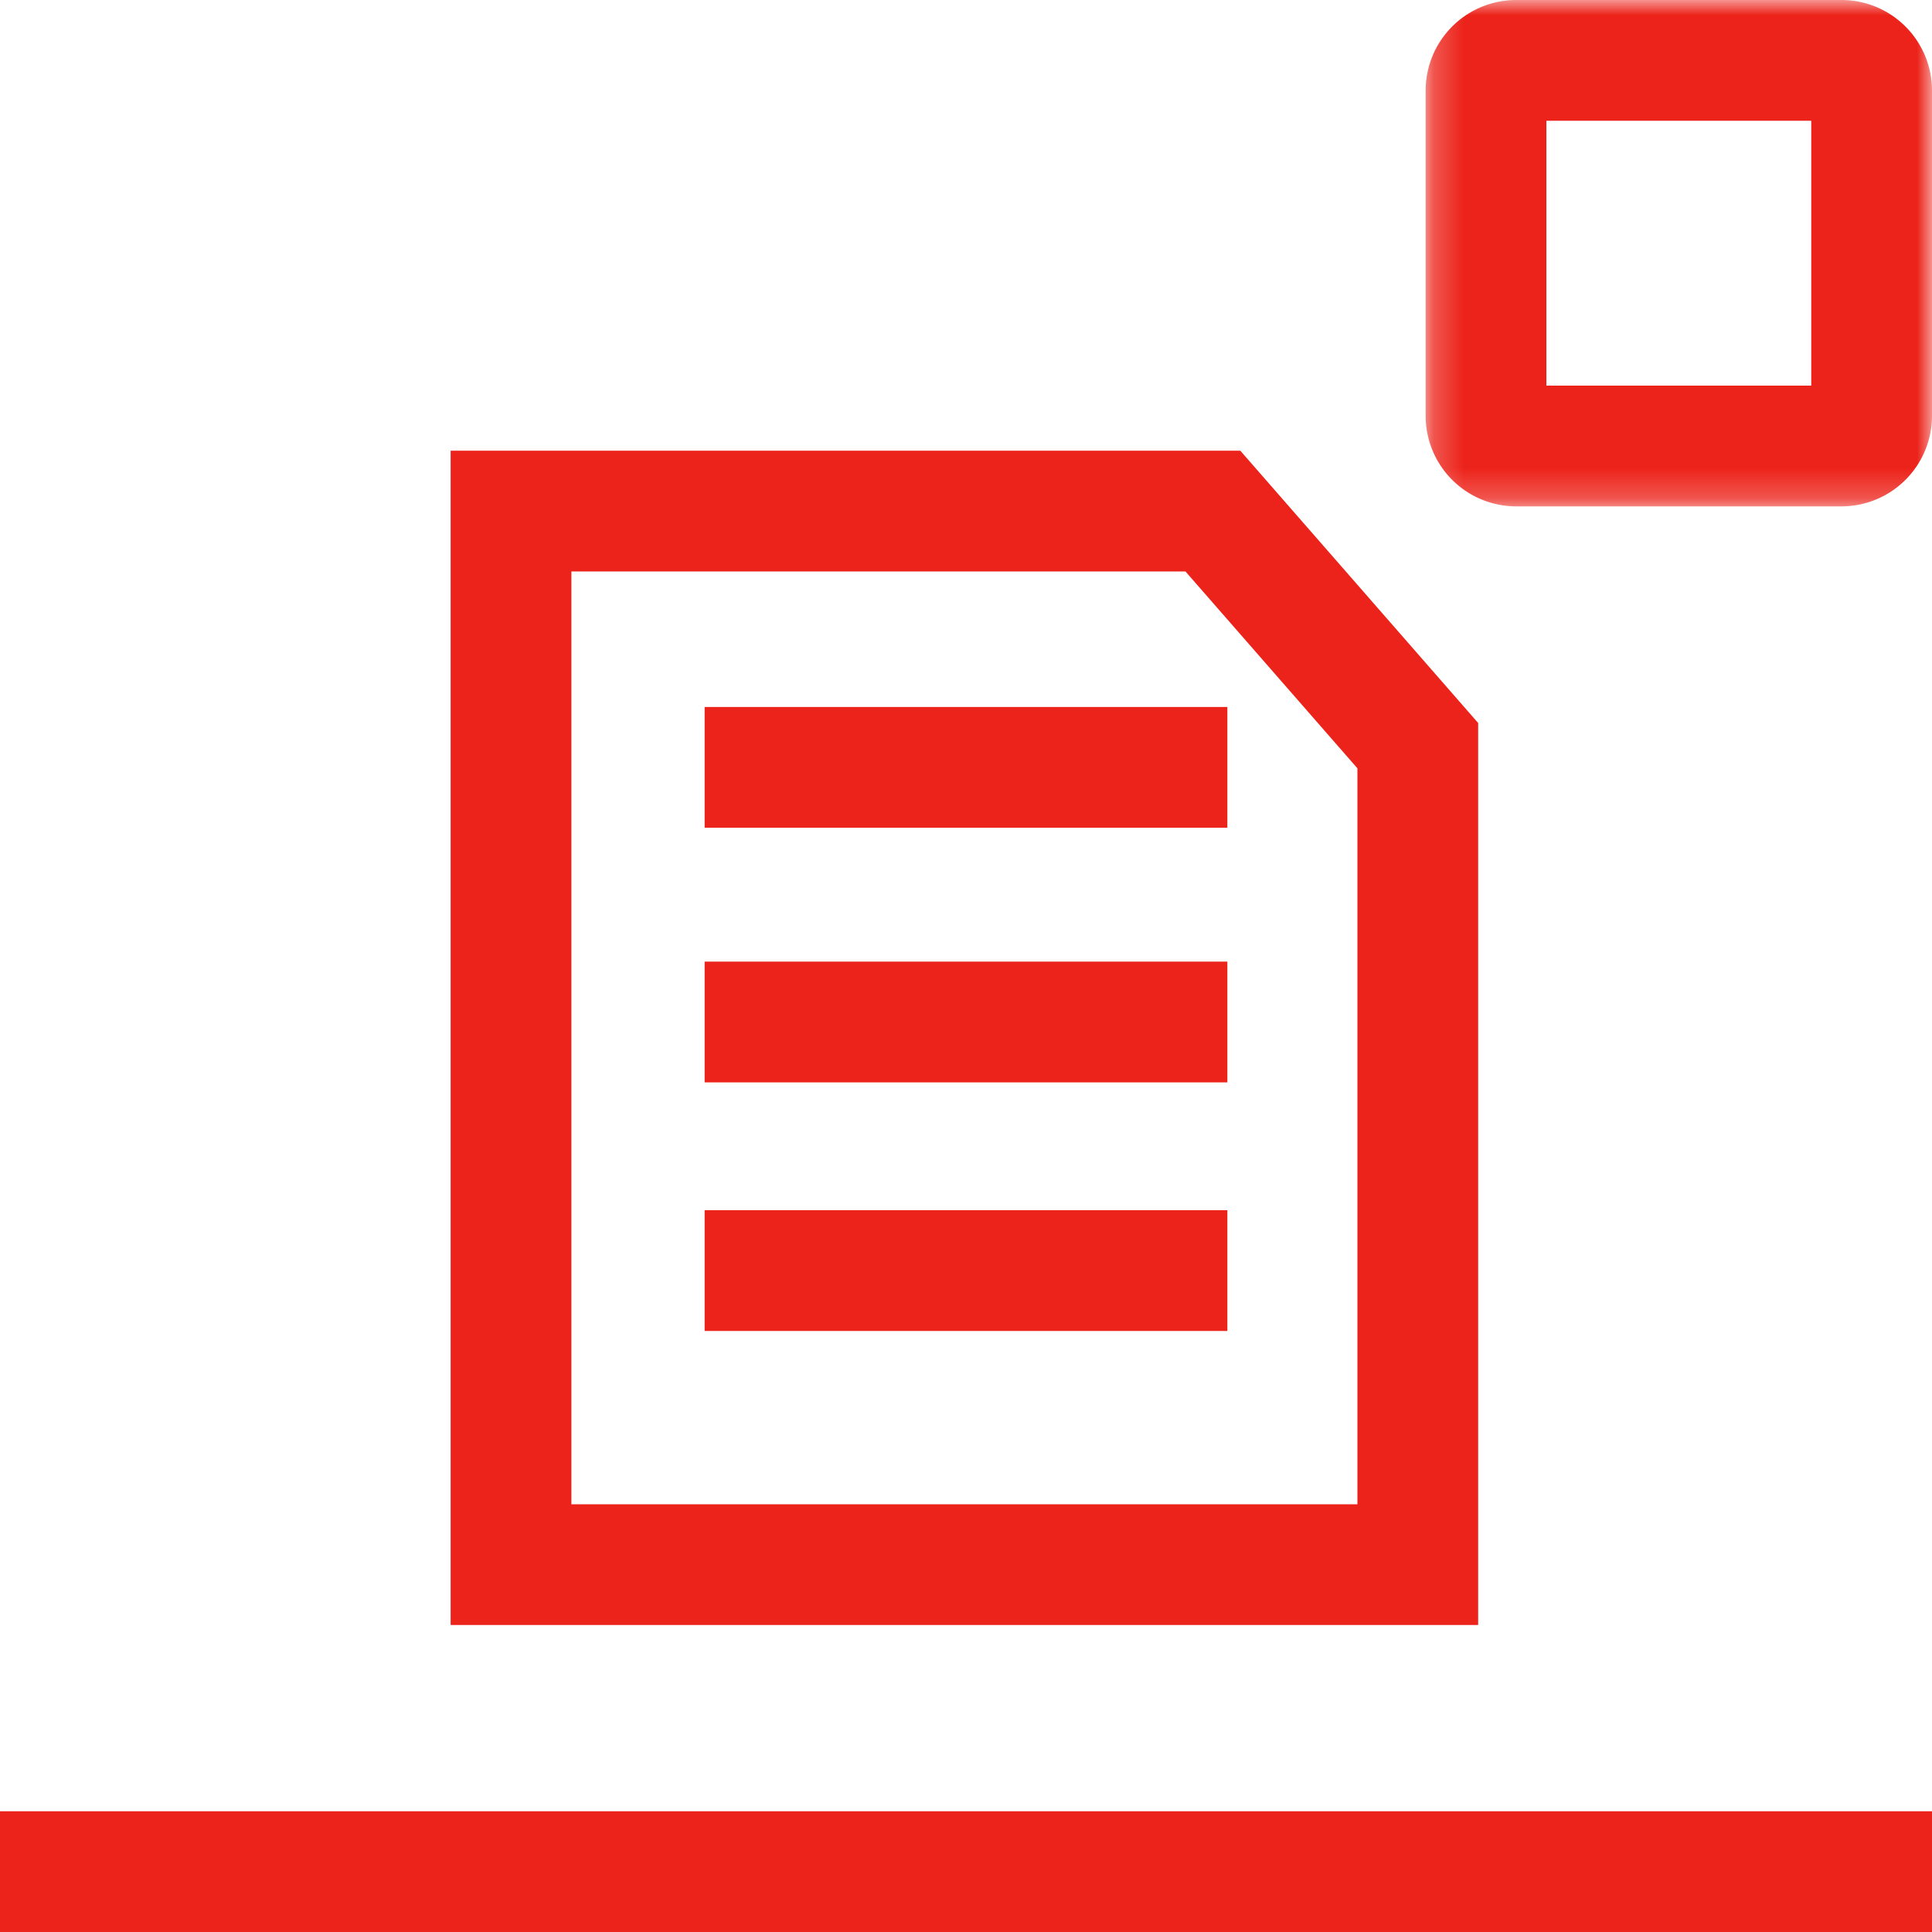 <svg xmlns="http://www.w3.org/2000/svg" xmlns:xlink="http://www.w3.org/1999/xlink" width="64" height="64" viewBox="0 0 64 64"><defs><path id="a" d="M.226 0H17v16.774H.226z"/></defs><g fill="none" fill-rule="evenodd"><path stroke="#EC231A" stroke-width="4" d="M23.342 25.42h17.316M23.342 42.09h17.316m-17.316-8.235h17.316"/><path fill="#EC231A" d="M41.087 14.93H14.928v38.9h34.038V23.95l-7.879-9.02zm-1.817 4l5.696 6.521v24.38H18.928v-30.9H39.27z"/><g transform="translate(47)"><mask id="b" fill="#fff"><use xlink:href="#a"/></mask><path fill="#EC231A" d="M14 0H3.226a3 3 0 0 0-3 3v10.774a3 3 0 0 0 3 3H14a3 3 0 0 0 3-3V3a3 3 0 0 0-3-3zM4.226 12.774H13V4H4.226v8.774z" mask="url(#b)"/></g><path stroke="#EC231A" stroke-width="4" d="M0 62h64"/></g></svg>